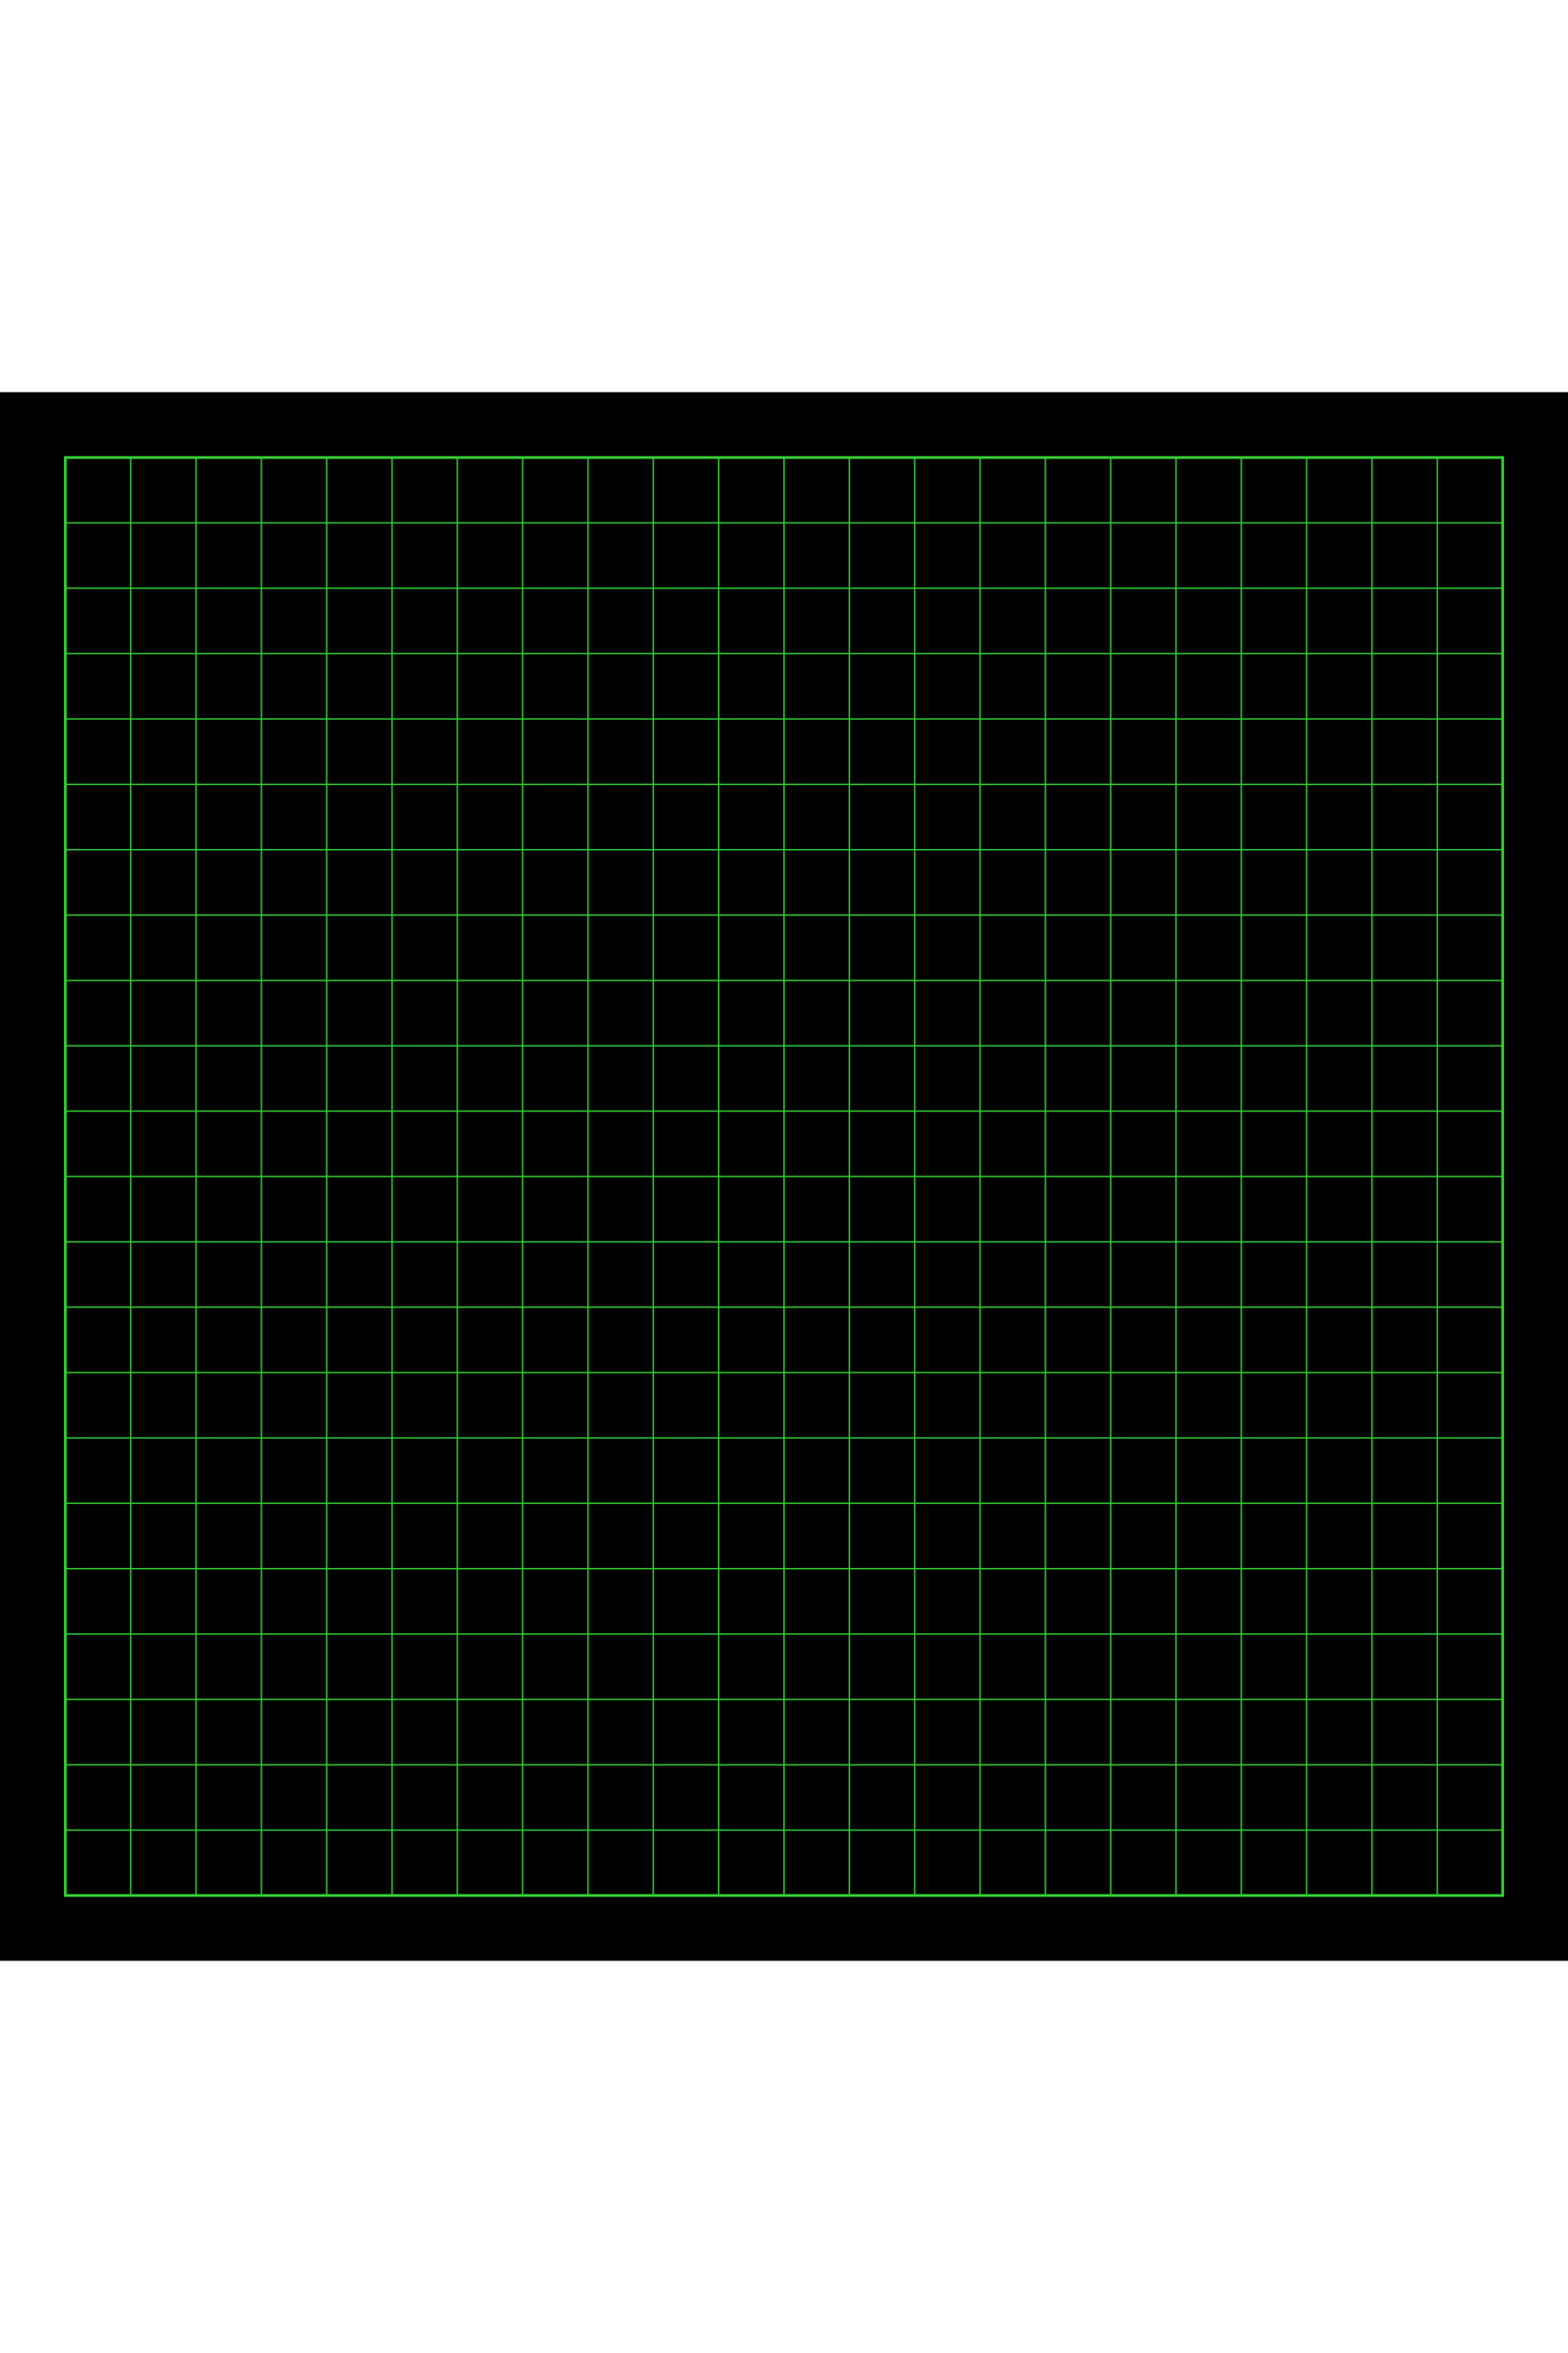 <?xml version="1.0" encoding="utf-8"?>
<!-- Generator: Adobe Illustrator 16.0.0, SVG Export Plug-In . SVG Version: 6.00 Build 0)  -->
<!DOCTYPE svg PUBLIC "-//W3C//DTD SVG 1.1//EN" "http://www.w3.org/Graphics/SVG/1.1/DTD/svg11.dtd">
<svg version="1.1" id="图层_1" xmlns="http://www.w3.org/2000/svg" xmlns:xlink="http://www.w3.org/1999/xlink" x="0px" y="0px"
	 width="56.693px" height="85.039px" viewBox="0 0 56.693 85.039" enable-background="new 0 0 56.693 85.039" xml:space="preserve">
<g id="win">
	<rect x="0" y="14.173" fill="none" width="23.622" height="23.622"/>
	<polygon fill="#0000FF" fill-opacity="0.4" points="4.724,22.441 8.267,18.898 11.811,18.898 15.354,18.898 18.897,22.441 18.897,25.985 
		18.897,29.528 15.354,33.071 11.811,33.071 8.267,33.071 4.724,29.528 4.724,25.984 	"/>
</g>
<g id="last">
	<rect x="0" y="14.173" fill="none" width="23.622" height="23.622"/>
	<polygon fill="#0000FF" fill-opacity="0.0" points="4.724,22.441 8.267,18.898 11.811,18.898 15.354,18.898 18.897,22.441 
		18.897,25.985 18.897,29.528 15.354,33.071 11.811,33.071 8.267,33.071 4.724,29.528 4.724,26.228 	"/>
</g>
<circle id="x1" fill="#00FF00" cx="4.724" cy="18.898" r="2.362"/>
<circle id="x2" fill="#00FF00" cx="4.724" cy="18.898" r="2.362"/>
<circle id="x3" fill="#00FF00" cx="4.724" cy="18.898" r="2.362"/>
<circle id="x4" fill="#00FF00" cx="4.724" cy="18.898" r="2.362"/>
<circle id="x5" fill="#00FF00" cx="4.724" cy="18.898" r="2.362"/>
<circle id="o1" fill="#FF0000" cx="4.724" cy="23.622" r="2.362"/>
<circle id="o2" fill="#FF0000" cx="4.724" cy="23.622" r="2.362"/>
<circle id="o3" fill="#FF0000" cx="4.724" cy="23.622" r="2.362"/>
<circle id="o4" fill="#FF0000" cx="4.724" cy="23.622" r="2.362"/>
<circle id="o5" fill="#FF0000" cx="4.724" cy="23.622" r="2.362"/>
<rect id="background" x="0" y="14.173" width="56.693" height="56.693"/>
<g id="grid">
	<rect x="2.362" y="16.535" fill="none" stroke="#32CD32" stroke-width="0.1" width="51.969" height="51.969"/>
	<line fill="none" stroke="#32CD32" stroke-width="0.05" x1="2.362" y1="18.898" x2="54.331" y2="18.898"/>
	<line fill="none" stroke="#32CD32" stroke-width="0.05" x1="2.362" y1="21.26" x2="54.331" y2="21.26"/>
	<line fill="none" stroke="#32CD32" stroke-width="0.05" x1="2.362" y1="23.622" x2="54.331" y2="23.622"/>
	<line fill="none" stroke="#32CD32" stroke-width="0.05" x1="2.362" y1="25.985" x2="54.331" y2="25.985"/>
	<line fill="none" stroke="#32CD32" stroke-width="0.05" x1="2.362" y1="28.347" x2="54.331" y2="28.347"/>
	<line fill="none" stroke="#32CD32" stroke-width="0.05" x1="2.362" y1="30.708" x2="54.331" y2="30.708"/>
	<line fill="none" stroke="#32CD32" stroke-width="0.05" x1="2.362" y1="33.071" x2="54.331" y2="33.071"/>
	<line fill="none" stroke="#32CD32" stroke-width="0.05" x1="2.362" y1="35.433" x2="54.331" y2="35.433"/>
	<line fill="none" stroke="#32CD32" stroke-width="0.05" x1="2.362" y1="37.795" x2="54.331" y2="37.795"/>
	<line fill="none" stroke="#32CD32" stroke-width="0.05" x1="2.362" y1="40.157" x2="54.331" y2="40.157"/>
	<line fill="none" stroke="#32CD32" stroke-width="0.05" x1="2.362" y1="42.52" x2="54.331" y2="42.52"/>
	<line fill="none" stroke="#32CD32" stroke-width="0.05" x1="2.362" y1="44.882" x2="54.331" y2="44.882"/>
	<line fill="none" stroke="#32CD32" stroke-width="0.05" x1="2.362" y1="47.244" x2="54.331" y2="47.244"/>
	<line fill="none" stroke="#32CD32" stroke-width="0.05" x1="2.362" y1="49.607" x2="54.331" y2="49.607"/>
	<line fill="none" stroke="#32CD32" stroke-width="0.05" x1="2.362" y1="51.969" x2="54.331" y2="51.969"/>
	<line fill="none" stroke="#32CD32" stroke-width="0.05" x1="2.362" y1="54.33" x2="54.331" y2="54.33"/>
	<line fill="none" stroke="#32CD32" stroke-width="0.05" x1="2.362" y1="56.693" x2="54.331" y2="56.693"/>
	<line fill="none" stroke="#32CD32" stroke-width="0.05" x1="2.362" y1="59.055" x2="54.331" y2="59.055"/>
	<line fill="none" stroke="#32CD32" stroke-width="0.05" x1="2.362" y1="61.417" x2="54.331" y2="61.417"/>
	<line fill="none" stroke="#32CD32" stroke-width="0.05" x1="2.362" y1="63.78" x2="54.331" y2="63.78"/>
	<line fill="none" stroke="#32CD32" stroke-width="0.05" x1="2.362" y1="66.142" x2="54.331" y2="66.142"/>
	<line fill="none" stroke="#32CD32" stroke-width="0.05" x1="4.724" y1="16.535" x2="4.724" y2="68.504"/>
	<line fill="none" stroke="#32CD32" stroke-width="0.05" x1="7.087" y1="16.535" x2="7.087" y2="68.504"/>
	<line fill="none" stroke="#32CD32" stroke-width="0.05" x1="9.449" y1="16.535" x2="9.449" y2="68.504"/>
	<line fill="none" stroke="#32CD32" stroke-width="0.05" x1="11.811" y1="16.535" x2="11.811" y2="68.504"/>
	<line fill="none" stroke="#32CD32" stroke-width="0.05" x1="14.174" y1="16.535" x2="14.174" y2="68.504"/>
	<line fill="none" stroke="#32CD32" stroke-width="0.05" x1="16.536" y1="16.535" x2="16.536" y2="68.504"/>
	<line fill="none" stroke="#32CD32" stroke-width="0.05" x1="18.897" y1="16.535" x2="18.897" y2="68.504"/>
	<line fill="none" stroke="#32CD32" stroke-width="0.05" x1="21.26" y1="16.535" x2="21.26" y2="68.504"/>
	<line fill="none" stroke="#32CD32" stroke-width="0.05" x1="23.622" y1="16.535" x2="23.622" y2="68.504"/>
	<line fill="none" stroke="#32CD32" stroke-width="0.05" x1="25.984" y1="16.535" x2="25.984" y2="68.504"/>
	<line fill="none" stroke="#32CD32" stroke-width="0.05" x1="28.346" y1="16.535" x2="28.346" y2="68.504"/>
	<line fill="none" stroke="#32CD32" stroke-width="0.05" x1="30.709" y1="16.535" x2="30.709" y2="68.504"/>
	<line fill="none" stroke="#32CD32" stroke-width="0.05" x1="33.071" y1="16.535" x2="33.071" y2="68.504"/>
	<line fill="none" stroke="#32CD32" stroke-width="0.05" x1="35.433" y1="16.535" x2="35.433" y2="68.504"/>
	<line fill="none" stroke="#32CD32" stroke-width="0.05" x1="37.796" y1="16.535" x2="37.796" y2="68.504"/>
	<line fill="none" stroke="#32CD32" stroke-width="0.05" x1="40.158" y1="16.535" x2="40.158" y2="68.504"/>
	<line fill="none" stroke="#32CD32" stroke-width="0.05" x1="42.519" y1="16.535" x2="42.519" y2="68.504"/>
	<line fill="none" stroke="#32CD32" stroke-width="0.05" x1="44.882" y1="16.535" x2="44.882" y2="68.504"/>
	<line fill="none" stroke="#32CD32" stroke-width="0.05" x1="47.244" y1="16.535" x2="47.244" y2="68.504"/>
	<line fill="none" stroke="#32CD32" stroke-width="0.05" x1="49.606" y1="16.535" x2="49.606" y2="68.504"/>
	<line fill="none" stroke="#32CD32" stroke-width="0.05" x1="51.969" y1="16.535" x2="51.969" y2="68.504"/>
</g>
</svg>
